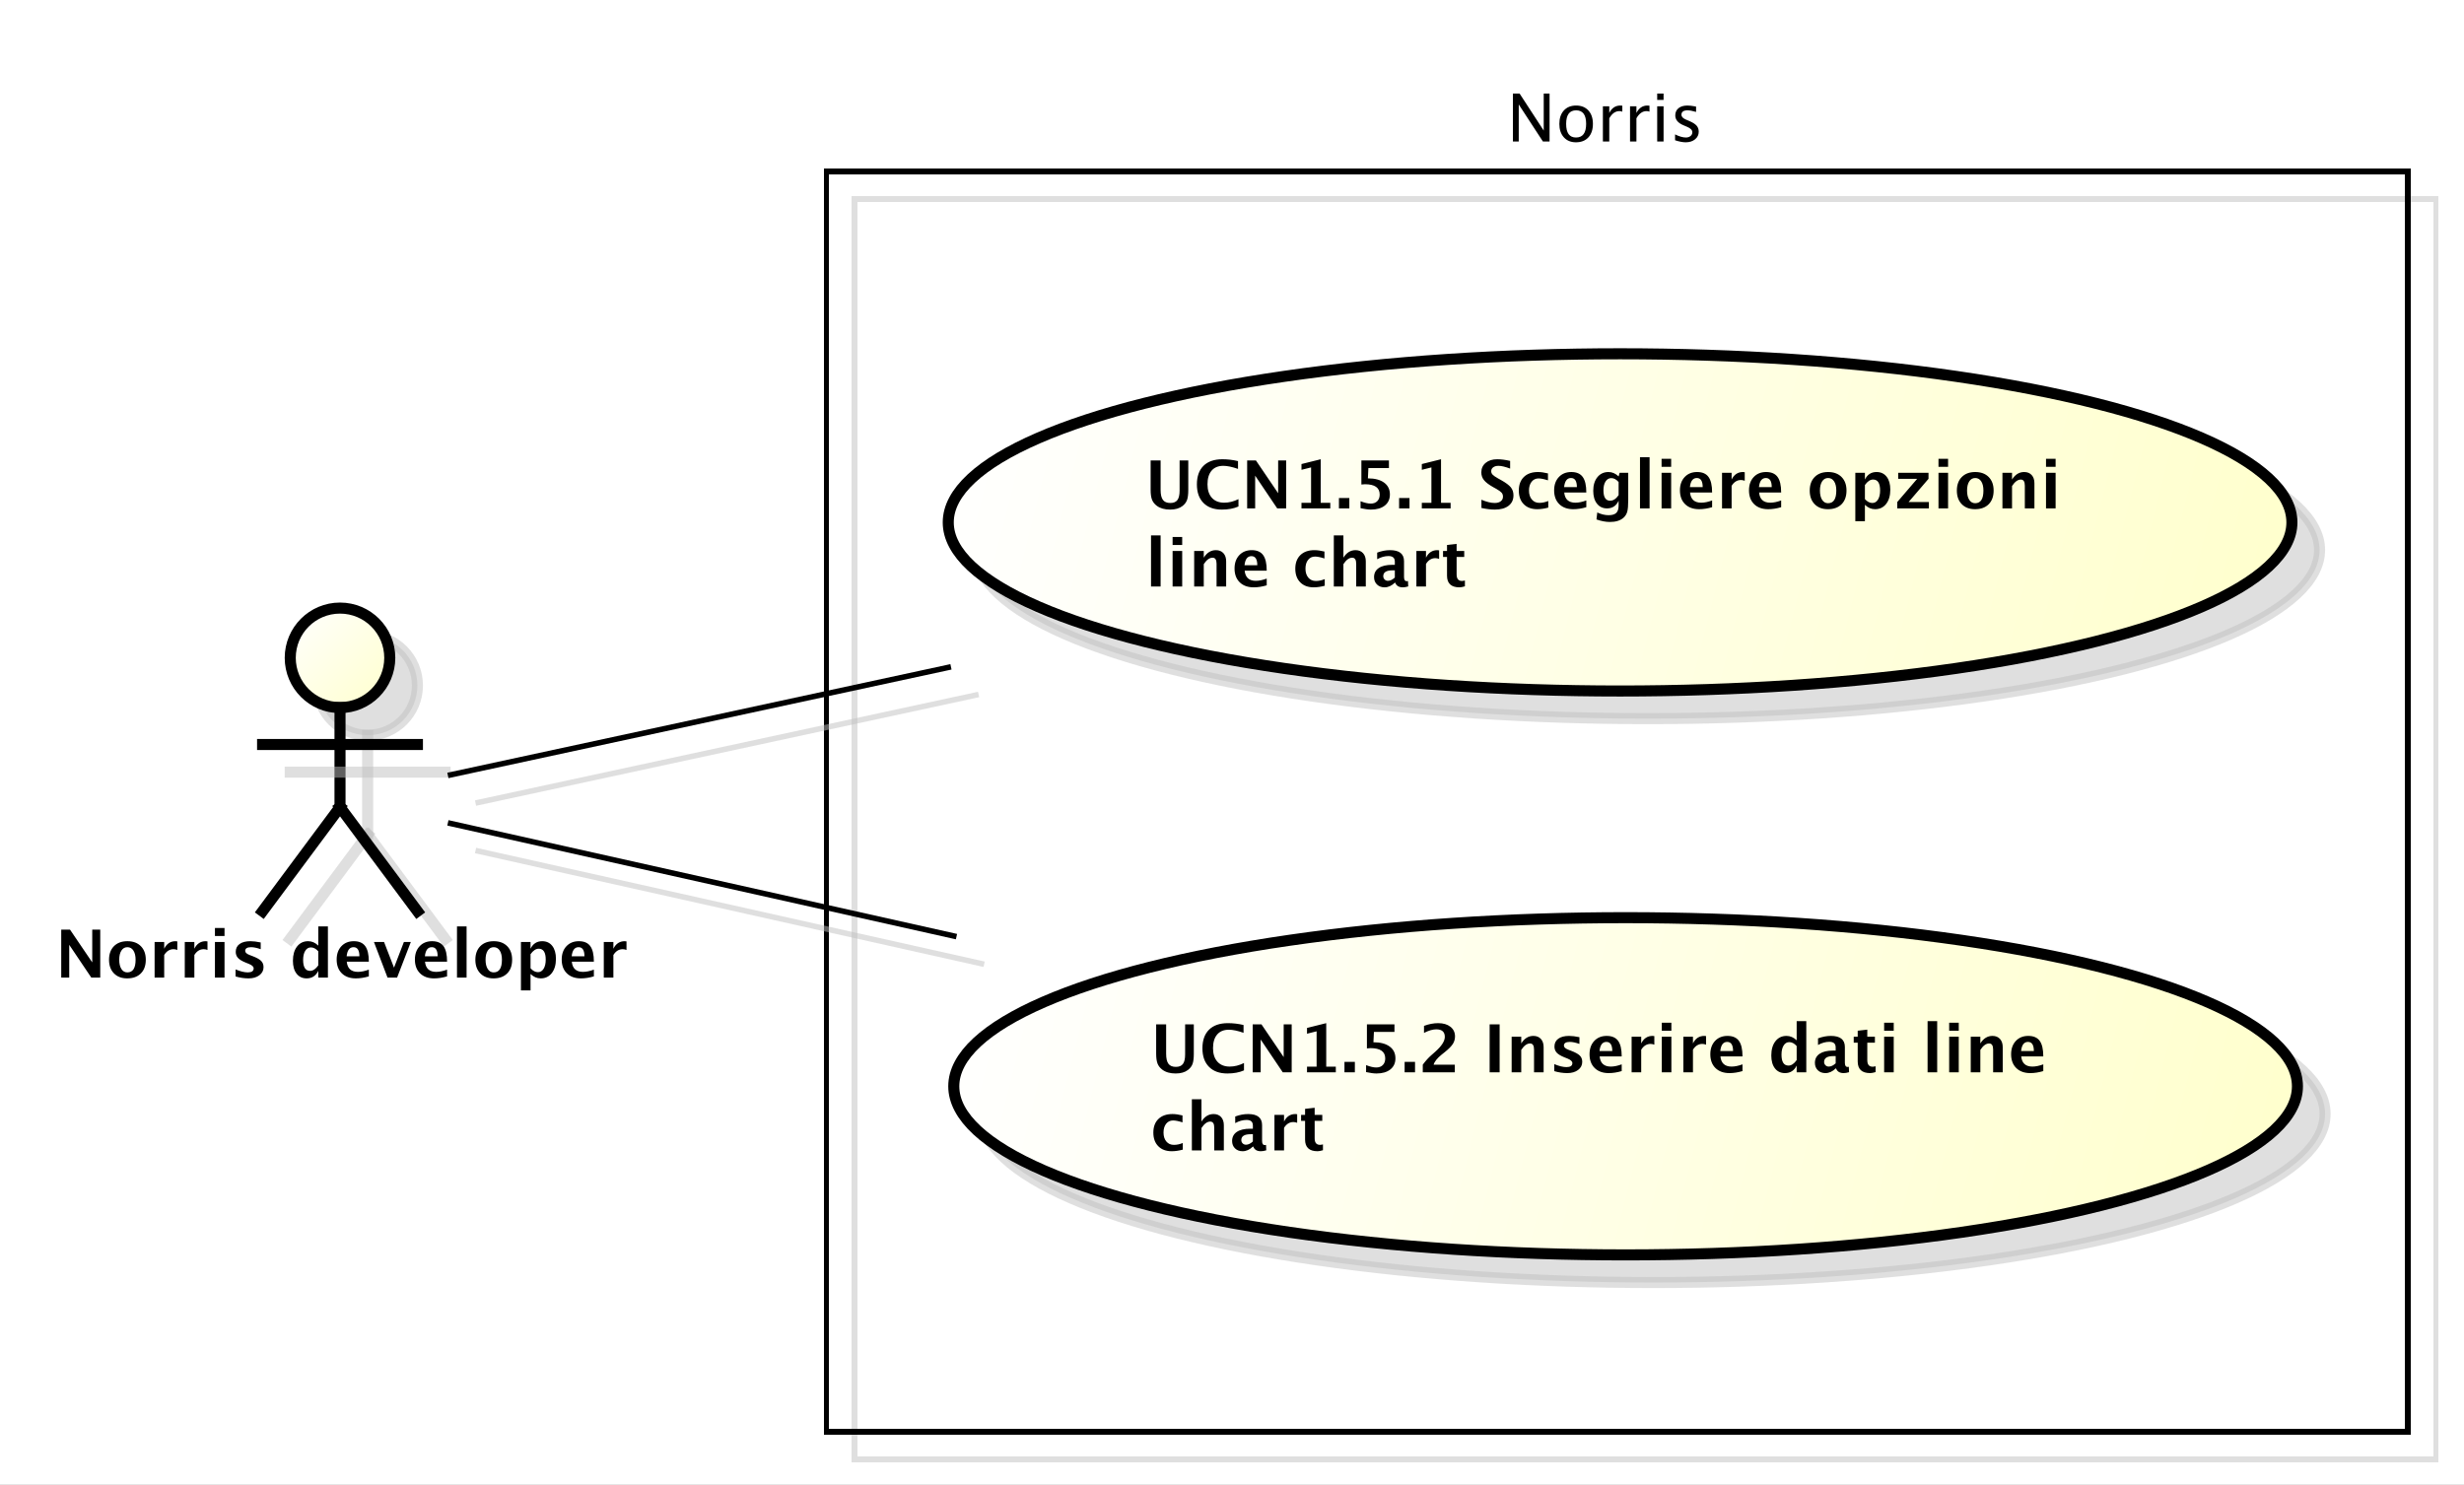 <?xml version="1.0" encoding="UTF-8"?>
<!DOCTYPE svg PUBLIC '-//W3C//DTD SVG 1.0//EN'
          'http://www.w3.org/TR/2001/REC-SVG-20010904/DTD/svg10.dtd'>
<svg xmlns:xlink="http://www.w3.org/1999/xlink" style="fill-opacity:1; color-rendering:auto; color-interpolation:auto; stroke:black; text-rendering:auto; stroke-linecap:square; stroke-miterlimit:10; stroke-opacity:1; shape-rendering:auto; fill:black; stroke-dasharray:none; font-weight:normal; stroke-width:1; font-family:&apos;Dialog&apos;; font-style:normal; stroke-linejoin:miter; font-size:12; stroke-dashoffset:0; image-rendering:auto;" width="594" height="358" xmlns="http://www.w3.org/2000/svg"
><rect width="100%" height="100%" fill="#808080" stroke="none"/><!--Generated by the Batik Graphics2D SVG Generator--><defs id="genericDefs"
  /><g
  ><defs id="defs1"
    ><linearGradient x1="92" gradientUnits="userSpaceOnUse" x2="110" y1="141" y2="159" id="linearGradient1" spreadMethod="pad"
      ><stop style="stop-opacity:1; stop-color:white;" offset="0%"
        /><stop style="stop-opacity:1; stop-color:rgb(255,255,204);" offset="100%"
      /></linearGradient
      ><linearGradient x1="211" gradientUnits="userSpaceOnUse" x2="454" y1="95" y2="156" id="linearGradient2" spreadMethod="pad"
      ><stop style="stop-opacity:1; stop-color:white;" offset="0%"
        /><stop style="stop-opacity:1; stop-color:rgb(255,255,204);" offset="100%"
      /></linearGradient
      ><linearGradient x1="212" gradientUnits="userSpaceOnUse" x2="455" y1="197" y2="258" id="linearGradient3" spreadMethod="pad"
      ><stop style="stop-opacity:1; stop-color:white;" offset="0%"
        /><stop style="stop-opacity:1; stop-color:rgb(255,255,204);" offset="100%"
      /></linearGradient
      ><clipPath clipPathUnits="userSpaceOnUse" id="clipPath1"
      ><path d="M0 0 L594 0 L594 358 L0 358 L0 0 Z"
      /></clipPath
      ><clipPath clipPathUnits="userSpaceOnUse" id="clipPath2"
      ><path d="M34.5 26 L480 26 L480 294.5 L34.5 294.5 L34.5 26 Z"
      /></clipPath
      ><clipPath clipPathUnits="userSpaceOnUse" id="clipPath3"
      ><path d="M39.5 31 L485 31 L485 299.5 L39.5 299.5 L39.5 31 Z"
      /></clipPath
      ><clipPath clipPathUnits="userSpaceOnUse" id="clipPath4"
      ><path d="M-10 -176.836 L435.5 -176.836 L435.5 91.664 L-10 91.664 L-10 -176.836 Z"
      /></clipPath
      ><clipPath clipPathUnits="userSpaceOnUse" id="clipPath5"
      ><path d="M-272.5 -14 L173 -14 L173 254.5 L-272.5 254.5 L-272.5 -14 Z"
      /></clipPath
      ><clipPath clipPathUnits="userSpaceOnUse" id="clipPath6"
      ><path d="M-207.087 -80.367 L238.413 -80.367 L238.413 188.133 L-207.087 188.133 L-207.087 -80.367 Z"
      /></clipPath
      ><clipPath clipPathUnits="userSpaceOnUse" id="clipPath7"
      ><path d="M-208.087 -182.367 L237.413 -182.367 L237.413 86.133 L-208.087 86.133 L-208.087 -182.367 Z"
      /></clipPath
    ></defs
    ><g style="fill:white; stroke:white;"
    ><rect x="0" y="0" width="594" style="clip-path:url(#clipPath1); stroke:none;" height="358"
    /></g
    ><g transform="scale(1.333,1.333) translate(-34.5,-26)" style="fill-opacity:0.502; fill:rgb(192,192,192); text-rendering:geometricPrecision; shape-rendering:crispEdges; stroke:rgb(192,192,192); stroke-opacity:0.502;"
    ><rect x="189" y="62" width="286" style="fill:none; clip-path:url(#clipPath2);" height="228"
    /></g
    ><g style="shape-rendering:crispEdges; text-rendering:geometricPrecision;" transform="matrix(1.333,0,0,1.333,-52.667,-41.333)"
    ><rect x="189" y="62" width="286" style="fill:none; clip-path:url(#clipPath3);" height="228"
    /></g
    ><g transform="matrix(1.333,0,0,1.333,-52.667,-41.333) translate(5,5)" style="fill-opacity:0.502; fill:rgb(192,192,192); text-rendering:optimizeLegibility; stroke:rgb(192,192,192); stroke-width:2; stroke-opacity:0.502;"
    ><circle r="9" style="clip-path:url(#clipPath2); stroke:none;" cx="101" cy="150"
      /><circle r="9" style="fill:none; clip-path:url(#clipPath2);" cx="101" cy="150"
    /></g
    ><g style="fill:url(#linearGradient1); text-rendering:optimizeLegibility; stroke-width:2; stroke:url(#linearGradient1);" transform="matrix(1.333,0,0,1.333,-52.667,-41.333)"
    ><circle r="9" style="clip-path:url(#clipPath3); stroke:none;" cx="101" cy="150"
      /><circle style="fill:none; clip-path:url(#clipPath3); stroke:black;" r="9" cx="101" cy="150"
    /></g
    ><g transform="matrix(1.333,0,0,1.333,-52.667,-41.333) translate(5,5)" style="fill-opacity:0.502; fill:rgb(192,192,192); text-rendering:optimizeLegibility; stroke:rgb(192,192,192); stroke-width:2; stroke-opacity:0.502;"
    ><line x1="101" x2="101" y1="159" style="fill:none; clip-path:url(#clipPath2);" y2="177"
    /></g
    ><g style="stroke-width:2; text-rendering:optimizeLegibility;" transform="matrix(1.333,0,0,1.333,-52.667,-41.333)"
    ><line x1="101" x2="101" y1="159" style="fill:none; clip-path:url(#clipPath3);" y2="177"
    /></g
    ><g transform="matrix(1.333,0,0,1.333,-52.667,-41.333) translate(5,5)" style="fill-opacity:0.502; fill:rgb(192,192,192); text-rendering:optimizeLegibility; stroke:rgb(192,192,192); stroke-width:2; stroke-opacity:0.502;"
    ><line x1="87" x2="115" y1="165.676" style="fill:none; clip-path:url(#clipPath2);" y2="165.676"
    /></g
    ><g style="stroke-width:2; text-rendering:optimizeLegibility;" transform="matrix(1.333,0,0,1.333,-52.667,-41.333)"
    ><line x1="87" x2="115" y1="165.676" style="fill:none; clip-path:url(#clipPath3);" y2="165.676"
    /></g
    ><g transform="matrix(1.333,0,0,1.333,-52.667,-41.333) translate(5,5)" style="fill-opacity:0.502; fill:rgb(192,192,192); text-rendering:optimizeLegibility; stroke:rgb(192,192,192); stroke-width:2; stroke-opacity:0.502;"
    ><line x1="101" x2="87" y1="177" style="fill:none; clip-path:url(#clipPath2);" y2="195.836"
    /></g
    ><g style="stroke-width:2; text-rendering:optimizeLegibility;" transform="matrix(1.333,0,0,1.333,-52.667,-41.333)"
    ><line x1="101" x2="87" y1="177" style="fill:none; clip-path:url(#clipPath3);" y2="195.836"
    /></g
    ><g transform="matrix(1.333,0,0,1.333,-52.667,-41.333) translate(5,5)" style="fill-opacity:0.502; fill:rgb(192,192,192); text-rendering:optimizeLegibility; stroke:rgb(192,192,192); stroke-width:2; stroke-opacity:0.502;"
    ><line x1="101" x2="115" y1="177" style="fill:none; clip-path:url(#clipPath2);" y2="195.836"
    /></g
    ><g style="stroke-width:2; text-rendering:optimizeLegibility;" transform="matrix(1.333,0,0,1.333,-52.667,-41.333)"
    ><line x1="101" x2="115" y1="177" style="fill:none; clip-path:url(#clipPath3);" y2="195.836"
    /></g
    ><g style="text-rendering:optimizeLegibility; stroke-width:2; font-family:sans-serif; font-weight:bold;" transform="matrix(1.333,0,0,1.333,-52.667,-41.333) translate(49.5,207.836)"
    ><path d="M1.084 0 L1.084 -8.672 L2.672 -8.672 L6.691 -2.748 L6.691 -8.672 L8.139 -8.672 L8.139 0 L6.521 0 L2.531 -5.924 L2.531 0 ZM13.008 0.146 Q11.502 0.146 10.614 -0.765 Q9.727 -1.676 9.727 -3.217 Q9.727 -4.775 10.62 -5.678 Q11.514 -6.58 13.049 -6.58 Q14.59 -6.58 15.483 -5.678 Q16.377 -4.775 16.377 -3.228 Q16.377 -1.647 15.48 -0.75 Q14.584 0.146 13.008 0.146 ZM13.037 -0.938 Q14.531 -0.938 14.531 -3.228 Q14.531 -4.277 14.136 -4.887 Q13.74 -5.496 13.049 -5.496 Q12.363 -5.496 11.968 -4.887 Q11.572 -4.277 11.572 -3.217 Q11.572 -2.168 11.965 -1.553 Q12.357 -0.938 13.037 -0.938 ZM17.971 0 L17.971 -6.434 L19.705 -6.434 L19.705 -5.221 Q20.379 -6.58 21.756 -6.58 Q21.92 -6.58 22.078 -6.545 L22.078 -4.998 Q21.709 -5.133 21.393 -5.133 Q20.355 -5.133 19.705 -4.084 L19.705 0 ZM23.426 0 L23.426 -6.434 L25.16 -6.434 L25.16 -5.221 Q25.834 -6.58 27.211 -6.58 Q27.375 -6.58 27.533 -6.545 L27.533 -4.998 Q27.164 -5.133 26.848 -5.133 Q25.811 -5.133 25.16 -4.084 L25.16 0 ZM28.881 0 L28.881 -6.434 L30.615 -6.434 L30.615 0 ZM28.881 -7.518 L28.881 -8.965 L30.615 -8.965 L30.615 -7.518 ZM32.613 -0.205 L32.613 -1.477 Q33.902 -0.938 34.816 -0.938 Q35.883 -0.938 35.883 -1.664 Q35.883 -2.133 35.004 -2.484 L34.418 -2.719 Q33.463 -3.106 33.053 -3.551 Q32.643 -3.996 32.643 -4.652 Q32.643 -5.566 33.34 -6.073 Q34.037 -6.58 35.291 -6.58 Q36.076 -6.58 37.16 -6.352 L37.16 -5.133 Q36.117 -5.496 35.432 -5.496 Q34.353 -5.496 34.353 -4.828 Q34.353 -4.389 35.15 -4.084 L35.654 -3.891 Q36.785 -3.463 37.227 -3.023 Q37.67 -2.584 37.67 -1.893 Q37.67 -0.984 36.917 -0.419 Q36.164 0.146 34.957 0.146 Q33.797 0.146 32.613 -0.205 ZM47.572 0 L47.572 -1.213 Q46.904 0.146 45.469 0.146 Q44.309 0.146 43.647 -0.703 Q42.984 -1.553 42.984 -3.041 Q42.984 -4.658 43.731 -5.619 Q44.478 -6.58 45.738 -6.58 Q46.746 -6.58 47.572 -5.783 L47.572 -9.252 L49.312 -9.252 L49.312 0 ZM47.572 -4.752 Q46.945 -5.455 46.23 -5.455 Q45.592 -5.455 45.211 -4.84 Q44.83 -4.225 44.83 -3.188 Q44.83 -1.213 46.096 -1.213 Q46.869 -1.213 47.572 -2.203 ZM56.713 -0.217 Q55.477 0.146 54.369 0.146 Q52.758 0.146 51.826 -0.768 Q50.895 -1.682 50.895 -3.264 Q50.895 -4.758 51.747 -5.669 Q52.6 -6.58 54 -6.58 Q55.412 -6.58 56.062 -5.689 Q56.713 -4.799 56.713 -2.871 L52.723 -2.871 Q52.898 -1.031 54.744 -1.031 Q55.617 -1.031 56.713 -1.435 ZM52.699 -3.85 L55.008 -3.85 Q55.008 -5.496 53.947 -5.496 Q52.869 -5.496 52.699 -3.85 ZM60.094 0 L57.639 -6.434 L59.467 -6.434 L61.266 -1.793 L63.053 -6.434 L64.307 -6.434 L61.828 0 ZM70.863 -0.217 Q69.627 0.146 68.519 0.146 Q66.908 0.146 65.977 -0.768 Q65.045 -1.682 65.045 -3.264 Q65.045 -4.758 65.897 -5.669 Q66.75 -6.58 68.15 -6.58 Q69.562 -6.58 70.213 -5.689 Q70.863 -4.799 70.863 -2.871 L66.873 -2.871 Q67.049 -1.031 68.894 -1.031 Q69.768 -1.031 70.863 -1.435 ZM66.85 -3.85 L69.158 -3.85 Q69.158 -5.496 68.098 -5.496 Q67.019 -5.496 66.85 -3.85 ZM72.656 0 L72.656 -9.252 L74.391 -9.252 L74.391 0 ZM79.26 0.146 Q77.754 0.146 76.866 -0.765 Q75.978 -1.676 75.978 -3.217 Q75.978 -4.775 76.872 -5.678 Q77.766 -6.58 79.301 -6.58 Q80.842 -6.58 81.735 -5.678 Q82.629 -4.775 82.629 -3.228 Q82.629 -1.647 81.732 -0.75 Q80.836 0.146 79.26 0.146 ZM79.289 -0.938 Q80.783 -0.938 80.783 -3.228 Q80.783 -4.277 80.388 -4.887 Q79.992 -5.496 79.301 -5.496 Q78.615 -5.496 78.22 -4.887 Q77.824 -4.277 77.824 -3.217 Q77.824 -2.168 78.217 -1.553 Q78.609 -0.938 79.289 -0.938 ZM84.223 2.314 L84.223 -6.434 L85.957 -6.434 L85.957 -5.221 Q86.625 -6.58 88.061 -6.58 Q89.221 -6.58 89.886 -5.731 Q90.551 -4.881 90.551 -3.393 Q90.551 -1.775 89.801 -0.815 Q89.051 0.146 87.791 0.146 Q86.777 0.146 85.957 -0.65 L85.957 2.314 ZM85.957 -1.682 Q86.59 -0.979 87.305 -0.979 Q87.943 -0.979 88.324 -1.597 Q88.705 -2.215 88.705 -3.246 Q88.705 -5.221 87.434 -5.221 Q86.666 -5.221 85.957 -4.231 ZM97.412 -0.217 Q96.176 0.146 95.068 0.146 Q93.457 0.146 92.525 -0.768 Q91.594 -1.682 91.594 -3.264 Q91.594 -4.758 92.446 -5.669 Q93.299 -6.58 94.699 -6.58 Q96.111 -6.58 96.762 -5.689 Q97.412 -4.799 97.412 -2.871 L93.422 -2.871 Q93.598 -1.031 95.443 -1.031 Q96.316 -1.031 97.412 -1.435 ZM93.398 -3.85 L95.707 -3.85 Q95.707 -5.496 94.647 -5.496 Q93.568 -5.496 93.398 -3.85 ZM99.205 0 L99.205 -6.434 L100.939 -6.434 L100.939 -5.221 Q101.613 -6.58 102.99 -6.58 Q103.154 -6.58 103.312 -6.545 L103.312 -4.998 Q102.943 -5.133 102.627 -5.133 Q101.59 -5.133 100.939 -4.084 L100.939 0 Z" style="clip-path:url(#clipPath4); stroke:none;"
    /></g
    ><g style="text-rendering:optimizeLegibility; stroke-width:2; font-family:sans-serif;" transform="matrix(1.333,0,0,1.333,-52.667,-41.333) translate(312,45)"
    ><path d="M1.119 11.602 L1.119 2.93 L2.326 2.93 L6.691 9.627 L6.691 2.93 L7.746 2.93 L7.746 11.602 L6.545 11.602 L2.174 4.904 L2.174 11.602 ZM12.51 11.748 Q11.145 11.748 10.33 10.843 Q9.516 9.938 9.516 8.42 Q9.516 6.885 10.333 5.991 Q11.15 5.098 12.551 5.098 Q13.951 5.098 14.769 5.991 Q15.586 6.885 15.586 8.408 Q15.586 9.967 14.766 10.857 Q13.945 11.748 12.51 11.748 ZM12.527 10.881 Q14.361 10.881 14.361 8.408 Q14.361 5.965 12.551 5.965 Q10.746 5.965 10.746 8.42 Q10.746 10.881 12.527 10.881 ZM17.391 11.602 L17.391 5.238 L18.545 5.238 L18.545 6.434 Q19.23 5.098 20.537 5.098 Q20.713 5.098 20.906 5.127 L20.906 6.205 Q20.607 6.106 20.379 6.106 Q19.283 6.106 18.545 7.406 L18.545 11.602 ZM22.301 11.602 L22.301 5.238 L23.455 5.238 L23.455 6.434 Q24.141 5.098 25.447 5.098 Q25.623 5.098 25.816 5.127 L25.816 6.205 Q25.518 6.106 25.289 6.106 Q24.193 6.106 23.455 7.406 L23.455 11.602 ZM27.211 11.602 L27.211 5.238 L28.365 5.238 L28.365 11.602 ZM27.211 4.084 L27.211 2.93 L28.365 2.93 L28.365 4.084 ZM32.367 11.748 Q31.576 11.748 30.445 11.379 L30.445 10.318 Q31.576 10.881 32.414 10.881 Q32.912 10.881 33.24 10.611 Q33.568 10.342 33.568 9.938 Q33.568 9.346 32.648 8.959 L31.975 8.672 Q30.48 8.051 30.48 6.885 Q30.48 6.053 31.069 5.575 Q31.658 5.098 32.684 5.098 Q33.217 5.098 34.002 5.244 L34.242 5.291 L34.242 6.252 Q33.275 5.965 32.707 5.965 Q31.594 5.965 31.594 6.773 Q31.594 7.295 32.438 7.652 L32.994 7.887 Q33.938 8.285 34.33 8.727 Q34.723 9.17 34.723 9.832 Q34.723 10.67 34.06 11.209 Q33.398 11.748 32.367 11.748 Z" style="clip-path:url(#clipPath5); stroke:none;"
    /></g
    ><g transform="matrix(1.333,0,0,1.333,-52.667,-41.333) translate(5,5)" style="fill-opacity:0.502; fill:rgb(192,192,192); text-rendering:optimizeLegibility; font-family:sans-serif; stroke:rgb(192,192,192); stroke-width:2; stroke-opacity:0.502;"
    ><ellipse style="clip-path:url(#clipPath2); stroke:none;" rx="121.5" cx="332.5" ry="30.5" cy="125.5"
      /><ellipse style="fill:none; clip-path:url(#clipPath2);" rx="121.5" cx="332.5" ry="30.5" cy="125.5"
    /></g
    ><g transform="matrix(1.333,0,0,1.333,-52.667,-41.333)" style="fill:url(#linearGradient2); text-rendering:optimizeLegibility; stroke-width:2; font-family:sans-serif; stroke:url(#linearGradient2);"
    ><ellipse style="clip-path:url(#clipPath3); stroke:none;" rx="121.5" cx="332.5" ry="30.5" cy="125.5"
      /><ellipse style="clip-path:url(#clipPath3); fill:none; stroke:black;" rx="121.5" cx="332.5" ry="30.5" cy="125.5"
      /><path d="M1.014 2.93 L2.818 2.93 L2.818 8.244 Q2.818 9.504 3.234 10.063 Q3.65 10.623 4.576 10.623 Q5.461 10.623 5.856 10.09 Q6.252 9.557 6.252 8.373 L6.252 2.93 L7.822 2.93 L7.822 8.256 Q7.822 9.457 7.594 10.087 Q7.365 10.717 6.762 11.18 Q5.936 11.818 4.541 11.818 Q3.047 11.818 2.139 11.139 Q1.512 10.67 1.263 10.028 Q1.014 9.387 1.014 8.238 ZM16.898 11.256 Q15.639 11.818 13.893 11.818 Q11.76 11.818 10.57 10.617 Q9.381 9.416 9.381 7.266 Q9.381 5.074 10.579 3.894 Q11.777 2.713 13.998 2.713 Q15.416 2.713 16.816 3.047 L16.816 4.459 Q15.229 3.902 14.156 3.902 Q12.785 3.902 12.041 4.772 Q11.297 5.643 11.297 7.242 Q11.297 8.812 12.097 9.691 Q12.896 10.57 14.32 10.57 Q15.598 10.57 16.898 9.926 ZM18.469 11.602 L18.469 2.93 L20.057 2.93 L24.076 8.854 L24.076 2.93 L25.523 2.93 L25.523 11.602 L23.906 11.602 L19.916 5.678 L19.916 11.602 ZM28.295 11.602 L28.295 10.588 L30.029 10.588 L30.029 4.189 L28.295 4.623 L28.295 3.58 L31.77 2.713 L31.77 10.588 L33.504 10.588 L33.504 11.602 ZM35.068 11.602 L35.068 9.721 L36.949 9.721 L36.949 11.602 ZM38.977 11.566 L38.977 10.307 Q40.084 10.734 40.822 10.734 Q41.566 10.734 42.003 10.292 Q42.44 9.85 42.44 9.094 Q42.44 7.231 39.762 7.231 Q39.445 7.231 39.129 7.283 L39.129 2.93 L44.109 2.93 L44.109 4.301 L40.395 4.301 L40.307 6.17 Q42.182 6.17 43.233 6.938 Q44.285 7.705 44.285 9.082 Q44.285 10.354 43.365 11.086 Q42.445 11.818 40.846 11.818 Q40.166 11.818 38.977 11.566 ZM45.949 11.602 L45.949 9.721 L47.83 9.721 L47.83 11.602 ZM50.057 11.602 L50.057 10.588 L51.791 10.588 L51.791 4.189 L50.057 4.623 L50.057 3.58 L53.531 2.713 L53.531 10.588 L55.266 10.588 L55.266 11.602 ZM60.838 11.525 L60.838 10.037 Q62.238 10.623 63.234 10.623 Q63.932 10.623 64.333 10.312 Q64.734 10.002 64.734 9.469 Q64.734 9.047 64.482 8.757 Q64.231 8.467 63.527 8.068 L62.947 7.746 Q61.781 7.09 61.301 6.489 Q60.82 5.889 60.82 5.086 Q60.82 4.014 61.608 3.363 Q62.397 2.713 63.691 2.713 Q64.728 2.713 66.029 3.012 L66.029 4.4 Q64.699 3.902 63.926 3.902 Q63.328 3.902 62.968 4.169 Q62.607 4.436 62.607 4.869 Q62.607 5.227 62.859 5.496 Q63.111 5.766 63.809 6.158 L64.43 6.504 Q65.684 7.207 66.158 7.799 Q66.633 8.391 66.633 9.24 Q66.633 10.447 65.736 11.133 Q64.84 11.818 63.264 11.818 Q62.221 11.818 60.838 11.525 ZM72.926 11.461 Q71.848 11.748 70.928 11.748 Q69.387 11.748 68.493 10.843 Q67.6 9.938 67.6 8.379 Q67.6 6.803 68.519 5.912 Q69.439 5.021 71.062 5.021 Q71.848 5.021 72.873 5.273 L72.873 6.527 Q71.807 6.182 71.168 6.182 Q70.389 6.182 69.914 6.779 Q69.439 7.377 69.439 8.367 Q69.439 9.381 69.952 9.99 Q70.465 10.6 71.32 10.6 Q72.1 10.6 72.926 10.26 ZM79.805 11.385 Q78.568 11.748 77.461 11.748 Q75.85 11.748 74.918 10.834 Q73.986 9.92 73.986 8.338 Q73.986 6.844 74.839 5.933 Q75.691 5.021 77.092 5.021 Q78.504 5.021 79.154 5.912 Q79.805 6.803 79.805 8.73 L75.814 8.73 Q75.99 10.57 77.836 10.57 Q78.709 10.57 79.805 10.166 ZM75.791 7.752 L78.1 7.752 Q78.1 6.106 77.039 6.106 Q75.961 6.106 75.791 7.752 ZM81.644 13.6 L81.785 12.34 Q82.857 12.832 83.83 12.832 Q84.791 12.832 85.219 12.422 Q85.647 12.012 85.647 11.092 L85.647 10.213 Q85.014 11.602 83.555 11.602 Q82.406 11.602 81.732 10.743 Q81.059 9.885 81.059 8.42 Q81.059 6.879 81.814 5.95 Q82.57 5.021 83.824 5.021 Q84.809 5.021 85.647 5.818 L85.828 5.168 L87.387 5.168 L87.387 10.078 Q87.387 11.549 87.208 12.199 Q87.029 12.85 86.514 13.307 Q85.647 14.057 84.07 14.057 Q82.951 14.057 81.644 13.6 ZM85.647 9.205 L85.647 6.832 Q85.019 6.123 84.334 6.123 Q83.678 6.123 83.291 6.721 Q82.904 7.318 82.904 8.326 Q82.904 10.213 84.117 10.213 Q84.955 10.213 85.647 9.205 ZM89.514 11.602 L89.514 2.35 L91.248 2.35 L91.248 11.602 ZM93.416 11.602 L93.416 5.168 L95.15 5.168 L95.15 11.602 ZM93.416 4.084 L93.416 2.637 L95.15 2.637 L95.15 4.084 ZM102.557 11.385 Q101.32 11.748 100.213 11.748 Q98.602 11.748 97.67 10.834 Q96.738 9.92 96.738 8.338 Q96.738 6.844 97.591 5.933 Q98.443 5.021 99.844 5.021 Q101.256 5.021 101.906 5.912 Q102.557 6.803 102.557 8.73 L98.566 8.73 Q98.742 10.57 100.588 10.57 Q101.461 10.57 102.557 10.166 ZM98.543 7.752 L100.852 7.752 Q100.852 6.106 99.791 6.106 Q98.713 6.106 98.543 7.752 ZM104.35 11.602 L104.35 5.168 L106.084 5.168 L106.084 6.381 Q106.758 5.021 108.135 5.021 Q108.299 5.021 108.457 5.057 L108.457 6.604 Q108.088 6.469 107.772 6.469 Q106.734 6.469 106.084 7.518 L106.084 11.602 ZM115.043 11.385 Q113.807 11.748 112.699 11.748 Q111.088 11.748 110.156 10.834 Q109.225 9.92 109.225 8.338 Q109.225 6.844 110.077 5.933 Q110.93 5.021 112.33 5.021 Q113.742 5.021 114.393 5.912 Q115.043 6.803 115.043 8.73 L111.053 8.73 Q111.228 10.57 113.074 10.57 Q113.947 10.57 115.043 10.166 ZM111.029 7.752 L113.338 7.752 Q113.338 6.106 112.277 6.106 Q111.199 6.106 111.029 7.752 ZM123.492 11.748 Q121.986 11.748 121.099 10.837 Q120.211 9.926 120.211 8.385 Q120.211 6.826 121.105 5.924 Q121.998 5.021 123.533 5.021 Q125.074 5.021 125.968 5.924 Q126.861 6.826 126.861 8.373 Q126.861 9.955 125.965 10.852 Q125.068 11.748 123.492 11.748 ZM123.522 10.664 Q125.016 10.664 125.016 8.373 Q125.016 7.324 124.62 6.715 Q124.225 6.106 123.533 6.106 Q122.848 6.106 122.452 6.715 Q122.057 7.324 122.057 8.385 Q122.057 9.434 122.449 10.049 Q122.842 10.664 123.522 10.664 ZM128.455 13.916 L128.455 5.168 L130.19 5.168 L130.19 6.381 Q130.857 5.021 132.293 5.021 Q133.453 5.021 134.118 5.871 Q134.783 6.721 134.783 8.209 Q134.783 9.826 134.033 10.787 Q133.283 11.748 132.023 11.748 Q131.01 11.748 130.19 10.951 L130.19 13.916 ZM130.19 9.92 Q130.822 10.623 131.537 10.623 Q132.176 10.623 132.557 10.005 Q132.938 9.387 132.938 8.355 Q132.938 6.381 131.666 6.381 Q130.898 6.381 130.19 7.371 ZM136.043 11.602 L136.043 10.447 L139.641 6.252 L136.207 6.252 L136.207 5.168 L141.691 5.168 L141.691 6.252 L138.094 10.447 L141.762 10.447 L141.762 11.602 ZM143.496 11.602 L143.496 5.168 L145.231 5.168 L145.231 11.602 ZM143.496 4.084 L143.496 2.637 L145.231 2.637 L145.231 4.084 ZM150.1 11.748 Q148.594 11.748 147.706 10.837 Q146.818 9.926 146.818 8.385 Q146.818 6.826 147.712 5.924 Q148.606 5.021 150.141 5.021 Q151.682 5.021 152.575 5.924 Q153.469 6.826 153.469 8.373 Q153.469 9.955 152.572 10.852 Q151.676 11.748 150.1 11.748 ZM150.129 10.664 Q151.623 10.664 151.623 8.373 Q151.623 7.324 151.227 6.715 Q150.832 6.106 150.141 6.106 Q149.455 6.106 149.06 6.715 Q148.664 7.324 148.664 8.385 Q148.664 9.434 149.057 10.049 Q149.449 10.664 150.129 10.664 ZM155.062 11.602 L155.062 5.168 L156.797 5.168 L156.797 6.381 Q157.647 5.021 158.988 5.021 Q159.85 5.021 160.348 5.566 Q160.846 6.111 160.846 7.055 L160.846 11.602 L159.111 11.602 L159.111 7.482 Q159.111 6.387 158.385 6.387 Q157.559 6.387 156.797 7.553 L156.797 11.602 ZM162.943 11.602 L162.943 5.168 L164.678 5.168 L164.678 11.602 ZM162.943 4.084 L162.943 2.637 L164.678 2.637 L164.678 4.084 Z" style="fill:black; clip-path:url(#clipPath6); stroke:none;" transform="translate(246.587,111.367)"
    /></g
    ><g style="text-rendering:optimizeLegibility; stroke-width:2; font-family:sans-serif; font-weight:bold;" transform="matrix(1.333,0,0,1.333,-52.667,-41.333) translate(246.587,111.367)"
    ><path d="M1.084 25.734 L1.084 16.482 L2.818 16.482 L2.818 25.734 ZM4.986 25.734 L4.986 19.301 L6.721 19.301 L6.721 25.734 ZM4.986 18.217 L4.986 16.77 L6.721 16.77 L6.721 18.217 ZM8.889 25.734 L8.889 19.301 L10.623 19.301 L10.623 20.514 Q11.473 19.154 12.815 19.154 Q13.676 19.154 14.174 19.699 Q14.672 20.244 14.672 21.188 L14.672 25.734 L12.938 25.734 L12.938 21.615 Q12.938 20.52 12.211 20.52 Q11.385 20.52 10.623 21.686 L10.623 25.734 ZM22.008 25.518 Q20.771 25.881 19.664 25.881 Q18.053 25.881 17.121 24.967 Q16.189 24.053 16.189 22.471 Q16.189 20.977 17.042 20.065 Q17.895 19.154 19.295 19.154 Q20.707 19.154 21.357 20.045 Q22.008 20.936 22.008 22.863 L18.018 22.863 Q18.193 24.703 20.039 24.703 Q20.912 24.703 22.008 24.299 ZM17.994 21.885 L20.303 21.885 Q20.303 20.238 19.242 20.238 Q18.164 20.238 17.994 21.885 ZM32.502 25.594 Q31.424 25.881 30.504 25.881 Q28.963 25.881 28.069 24.976 Q27.176 24.07 27.176 22.512 Q27.176 20.936 28.096 20.045 Q29.016 19.154 30.639 19.154 Q31.424 19.154 32.449 19.406 L32.449 20.66 Q31.383 20.314 30.744 20.314 Q29.965 20.314 29.49 20.912 Q29.016 21.51 29.016 22.5 Q29.016 23.514 29.528 24.123 Q30.041 24.732 30.896 24.732 Q31.676 24.732 32.502 24.393 ZM34.143 25.734 L34.143 16.482 L35.877 16.482 L35.877 20.514 Q36.727 19.154 38.068 19.154 Q38.93 19.154 39.428 19.699 Q39.926 20.244 39.926 21.188 L39.926 25.734 L38.191 25.734 L38.191 21.615 Q38.191 20.52 37.465 20.52 Q36.639 20.52 35.877 21.686 L35.877 25.734 ZM45.176 25.043 Q44.309 25.881 43.318 25.881 Q42.475 25.881 41.947 25.365 Q41.42 24.85 41.42 24.029 Q41.42 22.963 42.273 22.386 Q43.125 21.809 44.713 21.809 L45.176 21.809 L45.176 21.223 Q45.176 20.221 44.033 20.221 Q43.02 20.221 41.982 20.795 L41.982 19.6 Q43.16 19.154 44.315 19.154 Q46.84 19.154 46.84 21.164 L46.84 24.012 Q46.84 24.768 47.326 24.768 Q47.414 24.768 47.555 24.744 L47.596 25.717 Q47.045 25.881 46.623 25.881 Q45.557 25.881 45.252 25.043 ZM45.176 24.111 L45.176 22.805 L44.766 22.805 Q43.084 22.805 43.084 23.859 Q43.084 24.217 43.327 24.46 Q43.57 24.703 43.928 24.703 Q44.537 24.703 45.176 24.111 ZM49.078 25.734 L49.078 19.301 L50.812 19.301 L50.812 20.514 Q51.486 19.154 52.863 19.154 Q53.027 19.154 53.185 19.189 L53.185 20.736 Q52.816 20.602 52.5 20.602 Q51.463 20.602 50.812 21.65 L50.812 25.734 ZM57.85 25.699 Q57.228 25.881 56.871 25.881 Q54.615 25.881 54.615 23.771 L54.615 20.385 L53.895 20.385 L53.895 19.301 L54.615 19.301 L54.615 18.217 L56.35 18.018 L56.35 19.301 L57.727 19.301 L57.727 20.385 L56.35 20.385 L56.35 23.543 Q56.35 24.727 57.316 24.727 Q57.539 24.727 57.85 24.645 Z" style="clip-path:url(#clipPath6); stroke:none;"
    /></g
    ><g transform="matrix(1.333,0,0,1.333,-52.667,-41.333) translate(5,5)" style="fill-opacity:0.502; fill:rgb(192,192,192); text-rendering:optimizeLegibility; font-family:sans-serif; stroke:rgb(192,192,192); font-weight:bold; stroke-width:2; stroke-opacity:0.502;"
    ><ellipse style="clip-path:url(#clipPath2); stroke:none;" rx="121.5" cx="333.5" ry="30.5" cy="227.5"
      /><ellipse style="fill:none; clip-path:url(#clipPath2);" rx="121.5" cx="333.5" ry="30.5" cy="227.5"
    /></g
    ><g transform="matrix(1.333,0,0,1.333,-52.667,-41.333)" style="fill:url(#linearGradient3); text-rendering:optimizeLegibility; font-family:sans-serif; stroke:url(#linearGradient3); font-weight:bold; stroke-width:2;"
    ><ellipse style="clip-path:url(#clipPath3); stroke:none;" rx="121.5" cx="333.5" ry="30.5" cy="227.5"
      /><ellipse style="clip-path:url(#clipPath3); fill:none; stroke:black;" rx="121.5" cx="333.5" ry="30.5" cy="227.5"
      /><path d="M1.014 2.93 L2.818 2.93 L2.818 8.244 Q2.818 9.504 3.234 10.063 Q3.65 10.623 4.576 10.623 Q5.461 10.623 5.856 10.09 Q6.252 9.557 6.252 8.373 L6.252 2.93 L7.822 2.93 L7.822 8.256 Q7.822 9.457 7.594 10.087 Q7.365 10.717 6.762 11.18 Q5.936 11.818 4.541 11.818 Q3.047 11.818 2.139 11.139 Q1.512 10.67 1.263 10.028 Q1.014 9.387 1.014 8.238 ZM16.898 11.256 Q15.639 11.818 13.893 11.818 Q11.76 11.818 10.57 10.617 Q9.381 9.416 9.381 7.266 Q9.381 5.074 10.579 3.894 Q11.777 2.713 13.998 2.713 Q15.416 2.713 16.816 3.047 L16.816 4.459 Q15.229 3.902 14.156 3.902 Q12.785 3.902 12.041 4.772 Q11.297 5.643 11.297 7.242 Q11.297 8.812 12.097 9.691 Q12.896 10.57 14.32 10.57 Q15.598 10.57 16.898 9.926 ZM18.469 11.602 L18.469 2.93 L20.057 2.93 L24.076 8.854 L24.076 2.93 L25.523 2.93 L25.523 11.602 L23.906 11.602 L19.916 5.678 L19.916 11.602 ZM28.295 11.602 L28.295 10.588 L30.029 10.588 L30.029 4.189 L28.295 4.623 L28.295 3.58 L31.77 2.713 L31.77 10.588 L33.504 10.588 L33.504 11.602 ZM35.068 11.602 L35.068 9.721 L36.949 9.721 L36.949 11.602 ZM38.977 11.566 L38.977 10.307 Q40.084 10.734 40.822 10.734 Q41.566 10.734 42.003 10.292 Q42.44 9.85 42.44 9.094 Q42.44 7.231 39.762 7.231 Q39.445 7.231 39.129 7.283 L39.129 2.93 L44.109 2.93 L44.109 4.301 L40.395 4.301 L40.307 6.17 Q42.182 6.17 43.233 6.938 Q44.285 7.705 44.285 9.082 Q44.285 10.354 43.365 11.086 Q42.445 11.818 40.846 11.818 Q40.166 11.818 38.977 11.566 ZM45.949 11.602 L45.949 9.721 L47.83 9.721 L47.83 11.602 ZM49.23 11.602 L49.23 10.23 L49.324 10.102 Q50.022 9.17 50.754 8.531 L51.463 7.904 Q53.215 6.357 53.215 5.191 Q53.215 3.832 51.668 3.832 Q50.713 3.832 49.453 4.477 L49.453 3.205 Q50.777 2.713 52.014 2.713 Q53.397 2.713 54.228 3.366 Q55.06 4.019 55.06 5.115 Q55.06 5.871 54.656 6.492 Q54.252 7.113 53.232 7.934 L52.647 8.402 Q51.422 9.387 51.193 10.23 L55.025 10.23 L55.025 11.602 ZM61.324 11.602 L61.324 2.93 L63.129 2.93 L63.129 11.602 ZM65.303 11.602 L65.303 5.168 L67.037 5.168 L67.037 6.381 Q67.887 5.021 69.228 5.021 Q70.09 5.021 70.588 5.566 Q71.086 6.111 71.086 7.055 L71.086 11.602 L69.352 11.602 L69.352 7.482 Q69.352 6.387 68.625 6.387 Q67.799 6.387 67.037 7.553 L67.037 11.602 ZM73.014 11.396 L73.014 10.125 Q74.303 10.664 75.217 10.664 Q76.283 10.664 76.283 9.938 Q76.283 9.469 75.404 9.117 L74.818 8.883 Q73.863 8.496 73.453 8.051 Q73.043 7.606 73.043 6.949 Q73.043 6.035 73.74 5.528 Q74.438 5.021 75.691 5.021 Q76.477 5.021 77.561 5.25 L77.561 6.469 Q76.518 6.106 75.832 6.106 Q74.754 6.106 74.754 6.773 Q74.754 7.213 75.551 7.518 L76.055 7.711 Q77.186 8.139 77.628 8.578 Q78.07 9.018 78.07 9.709 Q78.07 10.617 77.317 11.183 Q76.564 11.748 75.357 11.748 Q74.197 11.748 73.014 11.396 ZM85.207 11.385 Q83.971 11.748 82.863 11.748 Q81.252 11.748 80.32 10.834 Q79.389 9.92 79.389 8.338 Q79.389 6.844 80.241 5.933 Q81.094 5.021 82.494 5.021 Q83.906 5.021 84.557 5.912 Q85.207 6.803 85.207 8.73 L81.217 8.73 Q81.393 10.57 83.238 10.57 Q84.111 10.57 85.207 10.166 ZM81.193 7.752 L83.502 7.752 Q83.502 6.106 82.441 6.106 Q81.363 6.106 81.193 7.752 ZM87 11.602 L87 5.168 L88.734 5.168 L88.734 6.381 Q89.408 5.021 90.785 5.021 Q90.949 5.021 91.107 5.057 L91.107 6.604 Q90.738 6.469 90.422 6.469 Q89.385 6.469 88.734 7.518 L88.734 11.602 ZM92.455 11.602 L92.455 5.168 L94.189 5.168 L94.189 11.602 ZM92.455 4.084 L92.455 2.637 L94.189 2.637 L94.189 4.084 ZM96.357 11.602 L96.357 5.168 L98.092 5.168 L98.092 6.381 Q98.766 5.021 100.143 5.021 Q100.307 5.021 100.465 5.057 L100.465 6.604 Q100.096 6.469 99.779 6.469 Q98.742 6.469 98.092 7.518 L98.092 11.602 ZM107.051 11.385 Q105.814 11.748 104.707 11.748 Q103.096 11.748 102.164 10.834 Q101.232 9.92 101.232 8.338 Q101.232 6.844 102.085 5.933 Q102.938 5.021 104.338 5.021 Q105.75 5.021 106.4 5.912 Q107.051 6.803 107.051 8.73 L103.061 8.73 Q103.236 10.57 105.082 10.57 Q105.955 10.57 107.051 10.166 ZM103.037 7.752 L105.346 7.752 Q105.346 6.106 104.285 6.106 Q103.207 6.106 103.037 7.752 ZM116.848 11.602 L116.848 10.389 Q116.18 11.748 114.744 11.748 Q113.584 11.748 112.922 10.898 Q112.26 10.049 112.26 8.56 Q112.26 6.943 113.007 5.982 Q113.754 5.021 115.014 5.021 Q116.022 5.021 116.848 5.818 L116.848 2.35 L118.588 2.35 L118.588 11.602 ZM116.848 6.85 Q116.221 6.146 115.506 6.146 Q114.867 6.146 114.486 6.762 Q114.106 7.377 114.106 8.414 Q114.106 10.389 115.371 10.389 Q116.144 10.389 116.848 9.398 ZM123.902 10.91 Q123.035 11.748 122.045 11.748 Q121.201 11.748 120.674 11.232 Q120.147 10.717 120.147 9.896 Q120.147 8.83 120.999 8.253 Q121.852 7.676 123.439 7.676 L123.902 7.676 L123.902 7.09 Q123.902 6.088 122.76 6.088 Q121.746 6.088 120.709 6.662 L120.709 5.467 Q121.887 5.021 123.041 5.021 Q125.566 5.021 125.566 7.031 L125.566 9.879 Q125.566 10.635 126.053 10.635 Q126.141 10.635 126.281 10.611 L126.322 11.584 Q125.772 11.748 125.35 11.748 Q124.283 11.748 123.978 10.91 ZM123.902 9.979 L123.902 8.672 L123.492 8.672 Q121.811 8.672 121.811 9.727 Q121.811 10.084 122.054 10.327 Q122.297 10.57 122.654 10.57 Q123.264 10.57 123.902 9.979 ZM131.121 11.566 Q130.5 11.748 130.143 11.748 Q127.887 11.748 127.887 9.639 L127.887 6.252 L127.166 6.252 L127.166 5.168 L127.887 5.168 L127.887 4.084 L129.621 3.885 L129.621 5.168 L130.998 5.168 L130.998 6.252 L129.621 6.252 L129.621 9.41 Q129.621 10.594 130.588 10.594 Q130.81 10.594 131.121 10.512 ZM132.668 11.602 L132.668 5.168 L134.402 5.168 L134.402 11.602 ZM132.668 4.084 L132.668 2.637 L134.402 2.637 L134.402 4.084 ZM140.525 11.602 L140.525 2.35 L142.26 2.35 L142.26 11.602 ZM144.428 11.602 L144.428 5.168 L146.162 5.168 L146.162 11.602 ZM144.428 4.084 L144.428 2.637 L146.162 2.637 L146.162 4.084 ZM148.33 11.602 L148.33 5.168 L150.065 5.168 L150.065 6.381 Q150.914 5.021 152.256 5.021 Q153.117 5.021 153.615 5.566 Q154.113 6.111 154.113 7.055 L154.113 11.602 L152.379 11.602 L152.379 7.482 Q152.379 6.387 151.652 6.387 Q150.826 6.387 150.065 7.553 L150.065 11.602 ZM161.449 11.385 Q160.213 11.748 159.106 11.748 Q157.494 11.748 156.562 10.834 Q155.631 9.92 155.631 8.338 Q155.631 6.844 156.483 5.933 Q157.336 5.021 158.736 5.021 Q160.148 5.021 160.799 5.912 Q161.449 6.803 161.449 8.73 L157.459 8.73 Q157.635 10.57 159.481 10.57 Q160.353 10.57 161.449 10.166 ZM157.435 7.752 L159.744 7.752 Q159.744 6.106 158.684 6.106 Q157.606 6.106 157.435 7.752 Z" style="fill:black; clip-path:url(#clipPath7); stroke:none;" transform="translate(247.587,213.367)"
    /></g
    ><g style="text-rendering:optimizeLegibility; stroke-width:2; font-family:sans-serif; font-weight:bold;" transform="matrix(1.333,0,0,1.333,-52.667,-41.333) translate(247.587,213.367)"
    ><path d="M5.83 25.594 Q4.752 25.881 3.832 25.881 Q2.291 25.881 1.397 24.976 Q0.504 24.07 0.504 22.512 Q0.504 20.936 1.424 20.045 Q2.344 19.154 3.967 19.154 Q4.752 19.154 5.777 19.406 L5.777 20.66 Q4.711 20.314 4.072 20.314 Q3.293 20.314 2.818 20.912 Q2.344 21.51 2.344 22.5 Q2.344 23.514 2.856 24.123 Q3.369 24.732 4.225 24.732 Q5.004 24.732 5.83 24.393 ZM7.471 25.734 L7.471 16.482 L9.205 16.482 L9.205 20.514 Q10.055 19.154 11.396 19.154 Q12.258 19.154 12.756 19.699 Q13.254 20.244 13.254 21.188 L13.254 25.734 L11.52 25.734 L11.52 21.615 Q11.52 20.52 10.793 20.52 Q9.967 20.52 9.205 21.686 L9.205 25.734 ZM18.504 25.043 Q17.637 25.881 16.646 25.881 Q15.803 25.881 15.275 25.365 Q14.748 24.85 14.748 24.029 Q14.748 22.963 15.601 22.386 Q16.453 21.809 18.041 21.809 L18.504 21.809 L18.504 21.223 Q18.504 20.221 17.361 20.221 Q16.348 20.221 15.31 20.795 L15.31 19.6 Q16.488 19.154 17.643 19.154 Q20.168 19.154 20.168 21.164 L20.168 24.012 Q20.168 24.768 20.654 24.768 Q20.742 24.768 20.883 24.744 L20.924 25.717 Q20.373 25.881 19.951 25.881 Q18.885 25.881 18.58 25.043 ZM18.504 24.111 L18.504 22.805 L18.094 22.805 Q16.412 22.805 16.412 23.859 Q16.412 24.217 16.655 24.46 Q16.898 24.703 17.256 24.703 Q17.865 24.703 18.504 24.111 ZM22.406 25.734 L22.406 19.301 L24.141 19.301 L24.141 20.514 Q24.814 19.154 26.191 19.154 Q26.355 19.154 26.514 19.189 L26.514 20.736 Q26.145 20.602 25.828 20.602 Q24.791 20.602 24.141 21.65 L24.141 25.734 ZM31.178 25.699 Q30.557 25.881 30.199 25.881 Q27.943 25.881 27.943 23.771 L27.943 20.385 L27.223 20.385 L27.223 19.301 L27.943 19.301 L27.943 18.217 L29.678 18.018 L29.678 19.301 L31.055 19.301 L31.055 20.385 L29.678 20.385 L29.678 23.543 Q29.678 24.727 30.645 24.727 Q30.867 24.727 31.178 24.645 Z" style="clip-path:url(#clipPath7); stroke:none;"
    /></g
    ><g transform="matrix(1.333,0,0,1.333,-52.667,-41.333) translate(5,5)" style="fill-opacity:0.502; fill:rgb(192,192,192); text-rendering:optimizeLegibility; font-family:sans-serif; stroke:rgb(192,192,192); font-weight:bold; stroke-opacity:0.502;"
    ><line x1="211" x2="121" y1="151.734" style="fill:none; clip-path:url(#clipPath2);" y2="171.166"
    /></g
    ><g style="text-rendering:optimizeLegibility; font-family:sans-serif; font-weight:bold;" transform="matrix(1.333,0,0,1.333,-52.667,-41.333)"
    ><line x1="211" x2="121" y1="151.734" style="fill:none; clip-path:url(#clipPath3);" y2="171.166"
    /></g
    ><g transform="matrix(1.333,0,0,1.333,-52.667,-41.333) translate(5,5)" style="fill-opacity:0.502; fill:rgb(192,192,192); text-rendering:optimizeLegibility; font-family:sans-serif; stroke:rgb(192,192,192); font-weight:bold; stroke-opacity:0.502;"
    ><line x1="121" x2="212" y1="179.959" style="fill:none; clip-path:url(#clipPath2);" y2="200.318"
    /></g
    ><g style="text-rendering:optimizeLegibility; font-family:sans-serif; font-weight:bold;" transform="matrix(1.333,0,0,1.333,-52.667,-41.333)"
    ><line x1="121" x2="212" y1="179.959" style="fill:none; clip-path:url(#clipPath3);" y2="200.318"
    /></g
  ></g
></svg
>
